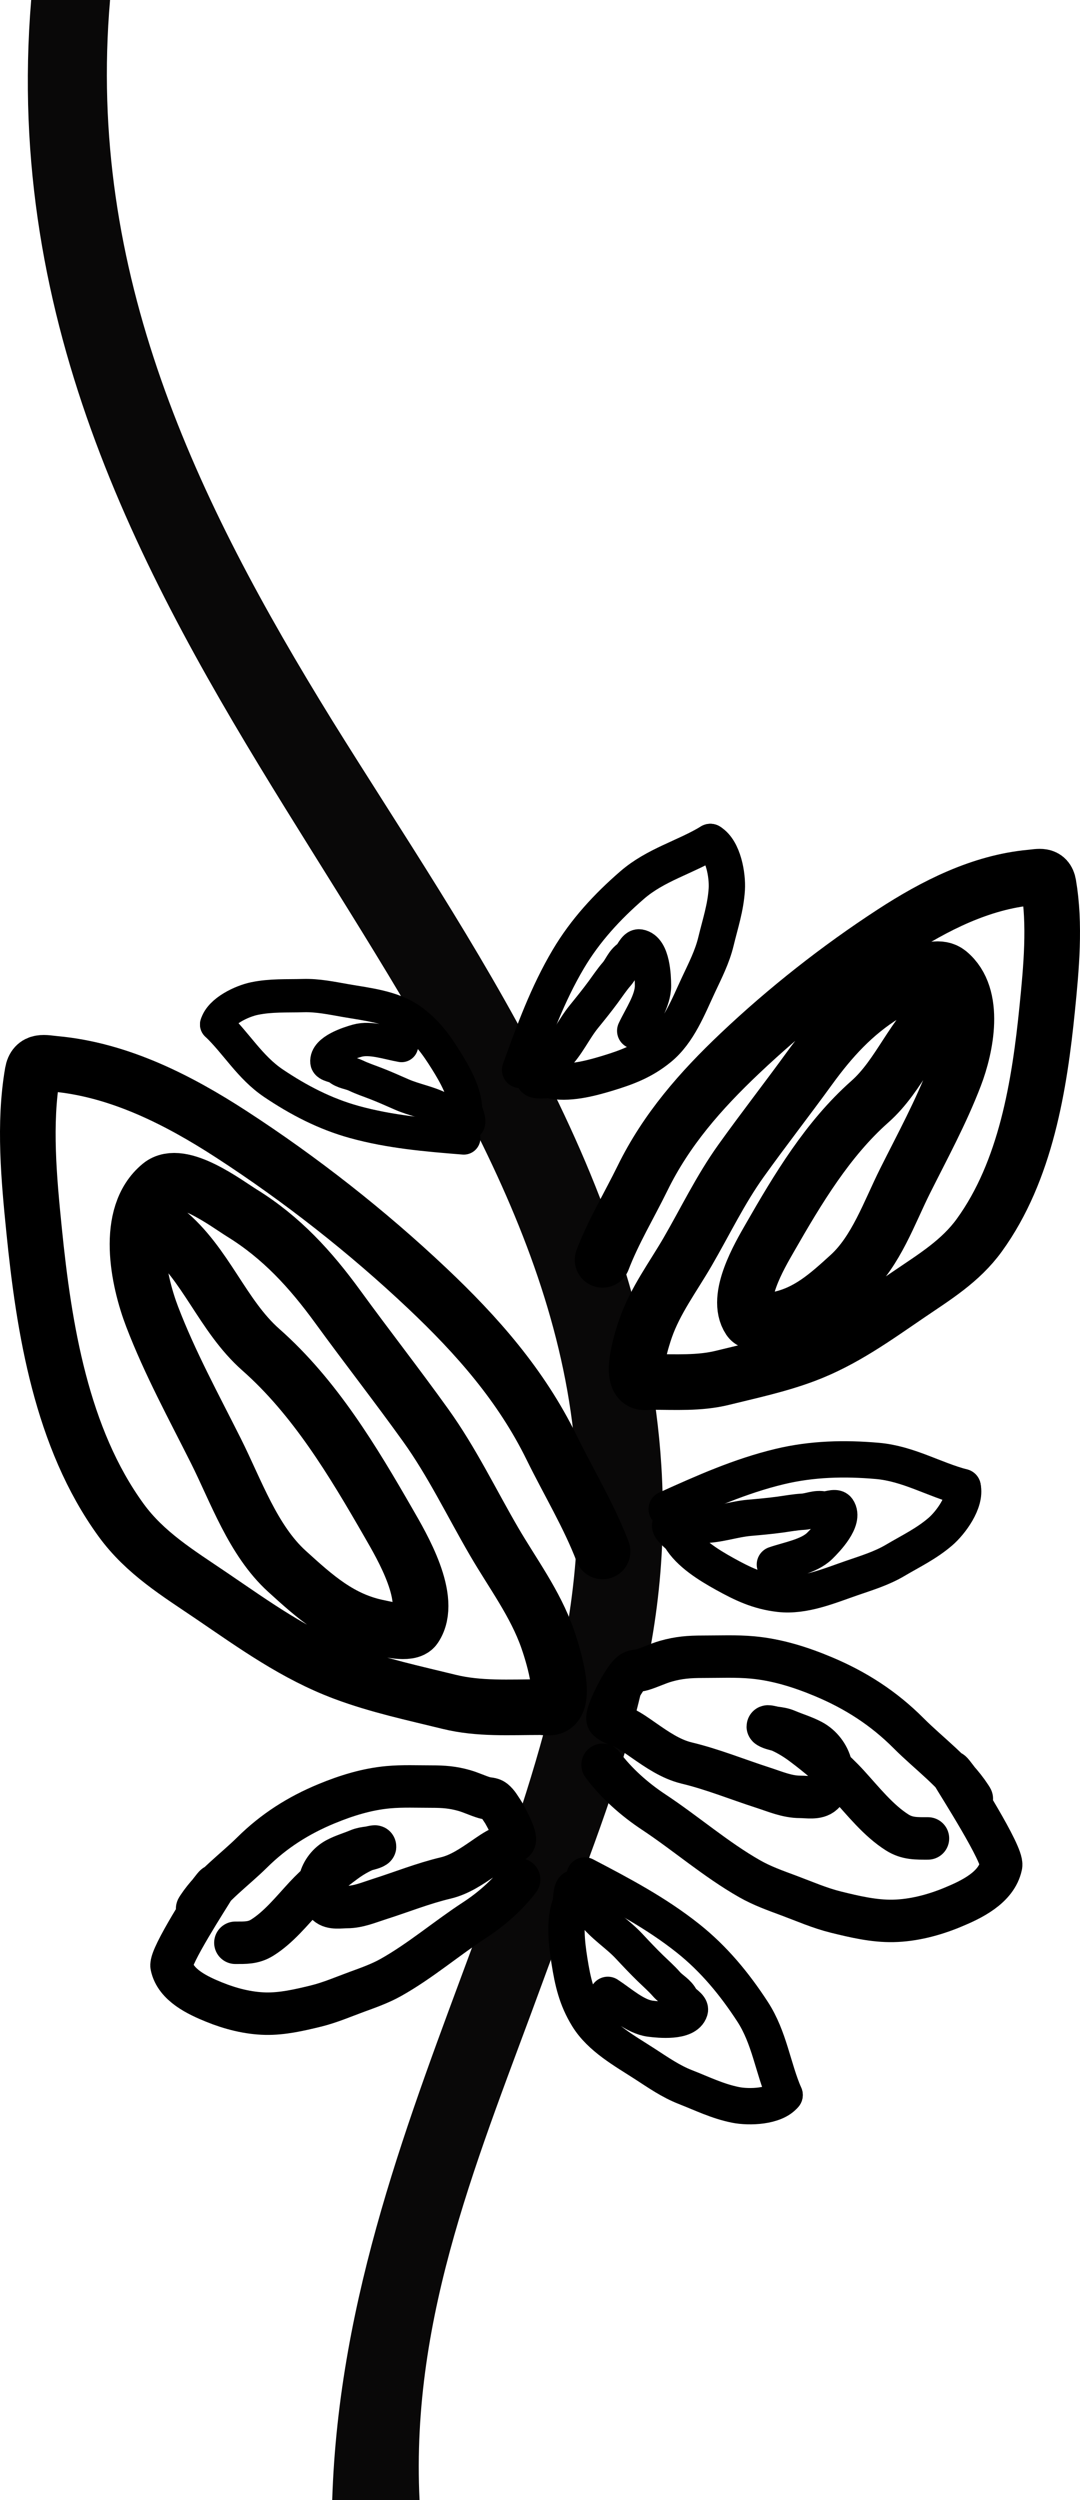 <svg width="233" height="539" viewBox="0 0 233 539" fill="none" xmlns="http://www.w3.org/2000/svg">
<path d="M6.728 0.003C0.877 70.41 31.301 125.399 61.529 174.237C91.758 223.016 121.206 266.31 124.327 315.873C126.667 349.763 115.356 383.458 101.899 419.7C88.442 456.137 73.036 494.926 71.671 539.003H90.517C88.546 498.813 103.587 464.224 117.044 427.395C130.5 390.565 145.404 358.971 142.673 315.873C138.773 254.164 101.314 203.03 71.671 155.328C42.222 107.646 18.673 58.891 23.744 0.003H6.728Z" fill="#090808"/>
<path d="M130 271.607C132.312 265.555 135.759 259.849 138.609 254.035C143.753 243.538 151.131 235.136 159.596 227.12C169.7 217.553 180.973 208.687 192.636 201.099C201.595 195.271 211.581 190.176 222.385 189.181C224.215 189.012 225.824 188.491 226.199 190.665C227.689 199.3 226.802 208.706 225.937 217.34C224.272 233.955 221.325 252.441 211.27 266.303C207.205 271.907 201.621 275.283 195.992 279.117C188.729 284.063 181.918 289.014 173.632 292.127C167.871 294.29 161.852 295.57 155.891 297.038C150.85 298.28 145.683 297.933 140.527 297.933C140.056 297.933 139.002 298.09 138.543 297.933C135.699 296.961 138.734 287.935 139.284 286.364C141.379 280.381 145.177 275.333 148.329 269.905C152.153 263.319 155.408 256.496 159.858 250.28C164.686 243.535 169.802 236.979 174.678 230.263C179.273 223.934 184.189 218.528 190.871 214.393C193.431 212.808 201.188 206.872 204.623 209.7C210.718 214.72 208.346 225.827 206.018 231.922C203.024 239.758 198.998 247.138 195.251 254.624C191.861 261.398 189 269.75 183.265 274.969C178.511 279.295 174.204 283.213 167.704 284.487C166.613 284.7 162.588 285.784 161.688 284.443C158.525 279.725 163.865 270.729 166.091 266.849C172.124 256.332 178.578 245.551 187.667 237.51C194.197 231.732 196.927 222.937 203.751 217.384" stroke="black" stroke-width="12" stroke-linecap="round"/>
<path d="M130 334.471C127.044 326.754 122.638 319.476 118.995 312.063C112.418 298.677 102.988 287.962 92.166 277.739C79.25 265.539 64.838 254.233 49.929 244.558C38.477 237.125 25.711 230.627 11.9 229.358C9.56 229.143 7.504 228.479 7.024 231.251C5.119 242.263 6.253 254.258 7.359 265.268C9.487 286.456 13.255 310.029 26.109 327.707C31.305 334.854 38.443 339.159 45.639 344.047C54.924 350.355 63.63 356.669 74.224 360.638C81.587 363.397 89.282 365.029 96.902 366.902C103.346 368.485 109.952 368.043 116.543 368.043C117.145 368.043 118.492 368.243 119.079 368.043C122.714 366.803 118.834 355.292 118.131 353.289C115.454 345.66 110.598 339.222 106.569 332.3C101.681 323.902 97.519 315.201 91.831 307.275C85.659 298.673 79.12 290.312 72.886 281.748C67.012 273.677 60.727 266.783 52.186 261.51C48.912 259.489 38.996 251.919 34.606 255.525C26.814 261.927 29.846 276.091 32.823 283.864C36.65 293.856 41.796 303.267 46.586 312.814C50.92 321.452 54.577 332.103 61.909 338.758C67.986 344.274 73.492 349.271 81.802 350.895C83.196 351.168 88.342 352.55 89.491 350.84C93.535 344.823 86.709 333.351 83.863 328.403C76.15 314.992 67.9 301.244 56.281 290.99C47.933 283.622 44.444 272.406 35.721 265.324" stroke="black" stroke-width="12" stroke-linecap="round"/>
<path d="M143.834 325.344C151.836 321.728 159.676 318.216 168.255 316.165C175.187 314.508 182.185 314.334 189.277 314.956C195.97 315.543 201.466 318.963 207.692 320.593" stroke="black" stroke-width="7.833" stroke-linecap="round"/>
<path d="M207.692 320.593C208.433 323.804 205.093 328.314 202.845 330.238C199.818 332.828 196.514 334.398 193.136 336.394C190.196 338.131 186.985 339.102 183.774 340.209C178.906 341.887 173.447 344.229 168.175 343.624C163.633 343.103 160.262 341.499 156.288 339.289C152.979 337.449 148.703 334.844 146.73 331.471C146.51 331.094 144.025 329.294 144.676 328.671C145.211 328.157 150.345 328.747 151.243 328.761C154.88 328.814 158.15 327.532 161.716 327.221C163.949 327.027 166.124 326.829 168.34 326.529C169.904 326.317 171.568 326.004 173.142 325.92C174.732 325.835 176.069 325.083 177.684 325.444C178.38 325.6 180.217 324.716 180.699 325.407C182.29 327.682 178.25 331.898 176.851 333.27C174.522 335.552 170.235 336.247 167.172 337.302" stroke="black" stroke-width="7.833" stroke-linecap="round"/>
<path d="M100.063 245.335C92.044 244.692 84.2 244.037 76.411 241.883C70.117 240.142 64.426 237.183 59.013 233.544C53.905 230.109 51.011 224.932 46.739 220.867" stroke="black" stroke-width="7.177" stroke-linecap="round"/>
<path d="M46.739 220.868C47.566 217.964 52.243 215.825 54.898 215.278C58.472 214.541 61.818 214.744 65.412 214.639C68.539 214.548 71.545 215.191 74.61 215.725C79.258 216.535 84.674 217.074 88.635 219.894C92.047 222.323 94.04 225.102 96.249 228.635C98.088 231.576 100.364 235.559 100.453 239.139C100.463 239.538 101.659 242.082 100.861 242.294C100.204 242.469 96.348 239.722 95.633 239.314C92.74 237.66 89.549 237.241 86.552 235.911C84.674 235.078 82.842 234.274 80.932 233.533C79.584 233.01 78.11 232.524 76.811 231.895C75.497 231.259 74.092 231.269 72.957 230.265C72.467 229.832 70.603 229.727 70.521 228.959C70.253 226.431 75.361 224.837 77.09 224.357C79.969 223.558 83.715 224.899 86.639 225.408" stroke="black" stroke-width="7.177" stroke-linecap="round"/>
<path d="M126.145 404.327C133.926 408.395 141.526 412.4 148.432 417.888C154.012 422.322 158.465 427.723 162.35 433.689C166.016 439.319 166.714 445.755 169.271 451.661" stroke="black" stroke-width="7.833" stroke-linecap="round"/>
<path d="M169.271 451.661C167.201 454.225 161.59 454.377 158.69 453.794C154.784 453.009 151.51 451.377 147.855 449.949C144.675 448.706 141.93 446.778 139.079 444.933C134.755 442.136 129.544 439.284 126.769 434.761C124.378 430.864 123.561 427.222 122.85 422.73C122.257 418.991 121.67 414.018 123.108 410.385C123.269 409.979 123.153 406.914 124.045 407.041C124.78 407.146 127.482 411.551 128.025 412.266C130.227 415.162 133.252 416.945 135.696 419.56C137.227 421.198 138.724 422.787 140.327 424.347C141.458 425.447 142.731 426.564 143.768 427.751C144.816 428.95 146.232 429.539 146.944 431.032C147.251 431.677 149.079 432.577 148.833 433.383C148.024 436.038 142.213 435.459 140.271 435.204C137.038 434.778 133.846 431.832 131.127 430.073" stroke="black" stroke-width="7.833" stroke-linecap="round"/>
<path d="M112.207 230.669C115.182 222.408 118.118 214.334 122.618 206.748C126.254 200.618 131.001 195.472 136.384 190.814C141.464 186.418 147.746 184.853 153.25 181.519" stroke="black" stroke-width="7.833" stroke-linecap="round"/>
<path d="M153.25 181.518C156.072 183.221 156.984 188.759 156.8 191.712C156.553 195.688 155.38 199.153 154.461 202.968C153.661 206.288 152.123 209.269 150.683 212.344C148.498 217.007 146.379 222.557 142.275 225.921C138.739 228.819 135.241 230.122 130.887 231.436C127.263 232.531 122.416 233.787 118.621 232.855C118.198 232.751 115.176 233.282 115.181 232.381C115.185 231.639 119.183 228.364 119.817 227.729C122.388 225.155 123.744 221.915 126.003 219.139C127.418 217.4 128.79 215.701 130.117 213.901C131.054 212.631 131.988 211.219 133.023 210.03C134.069 208.829 134.46 207.346 135.843 206.438C136.44 206.046 137.084 204.113 137.916 204.247C140.656 204.689 140.871 210.525 140.881 212.484C140.899 215.744 138.413 219.306 137.039 222.239" stroke="black" stroke-width="7.833" stroke-linecap="round"/>
<path d="M130 380.475C132.967 384.459 136.906 387.936 141.001 390.644C148 395.273 154.454 400.908 161.746 405.052C164.403 406.563 167.256 407.579 170.105 408.636C173.49 409.893 176.785 411.351 180.295 412.221C184.313 413.216 188.551 414.215 192.708 414.127C197.044 414.035 201.452 412.879 205.457 411.225C209.444 409.579 214.985 407.002 215.983 402.179C216.466 399.846 206.613 384.493 205.457 382.495C203.805 379.641 211.185 390.078 209.385 387.316C205.917 381.995 200.467 378.123 196.035 373.676C190.672 368.295 184.616 364.397 177.639 361.473C172.75 359.424 167.66 357.823 162.375 357.334C158.806 357.004 155.176 357.178 151.597 357.178C148.69 357.178 146.41 357.353 143.643 358.145C141.877 358.65 140.247 359.477 138.499 359.994C137.737 360.219 136.817 360.102 136.179 360.634C135.199 361.45 134.754 362.396 134.026 363.464C133.684 363.965 130.351 370.038 131.174 370.803C132.018 371.588 133.433 371.947 134.445 372.425C136.037 373.176 137.446 374.209 138.89 375.212C141.736 377.189 144.743 379.274 148.144 380.091C153.761 381.44 159.095 383.626 164.583 385.396C167.234 386.251 169.805 387.387 172.621 387.387C174.157 387.387 176.326 387.832 177.541 386.705C181.192 383.318 179.258 377.486 175.179 375.298C173.447 374.368 171.568 373.835 169.769 373.065C168.929 372.704 168.134 372.599 167.239 372.482C166.732 372.415 165.29 372.008 165.716 372.297C166.374 372.744 167.64 372.891 168.371 373.221C170.026 373.967 171.624 374.949 173.082 376.037C176.51 378.595 180.084 381.601 182.979 384.77C186.211 388.309 189.503 392.496 193.575 395.068C195.737 396.433 197.756 396.348 200.201 396.348" stroke="black" stroke-width="9.153" stroke-linecap="round"/>
<path d="M112 405.199C109.413 408.624 105.978 411.612 102.406 413.941C96.302 417.92 90.674 422.764 84.315 426.327C81.998 427.625 79.51 428.499 77.025 429.408C74.073 430.488 71.199 431.741 68.138 432.489C64.634 433.345 60.938 434.203 57.312 434.127C53.532 434.048 49.687 433.055 46.195 431.633C42.717 430.218 37.885 428.002 37.015 423.857C36.594 421.851 45.187 408.653 46.195 406.936C47.635 404.482 41.199 413.454 42.769 411.08C45.794 406.506 50.547 403.177 54.411 399.354C59.088 394.728 64.37 391.377 70.454 388.864C74.718 387.102 79.157 385.726 83.766 385.306C86.878 385.022 90.044 385.171 93.165 385.171C95.7 385.171 97.689 385.322 100.102 386.003C101.642 386.437 103.064 387.148 104.588 387.592C105.253 387.786 106.055 387.685 106.612 388.142C107.466 388.844 107.854 389.657 108.489 390.575C108.787 391.006 111.694 396.226 110.976 396.884C110.24 397.559 109.006 397.868 108.123 398.278C106.735 398.924 105.507 399.812 104.247 400.675C101.765 402.374 99.142 404.166 96.177 404.869C91.278 406.029 86.626 407.908 81.84 409.429C79.529 410.164 77.287 411.141 74.831 411.141C73.491 411.141 71.6 411.524 70.539 410.554C67.356 407.643 69.042 402.629 72.6 400.748C74.11 399.949 75.748 399.491 77.317 398.829C78.051 398.519 78.743 398.428 79.524 398.327C79.966 398.27 81.224 397.92 80.853 398.168C80.278 398.552 79.174 398.68 78.537 398.963C77.094 399.604 75.7 400.448 74.428 401.384C71.439 403.582 68.322 406.167 65.797 408.891C62.978 411.933 60.108 415.533 56.557 417.743C54.671 418.917 52.911 418.844 50.778 418.844" stroke="black" stroke-width="9.153" stroke-linecap="round"/>
</svg>
